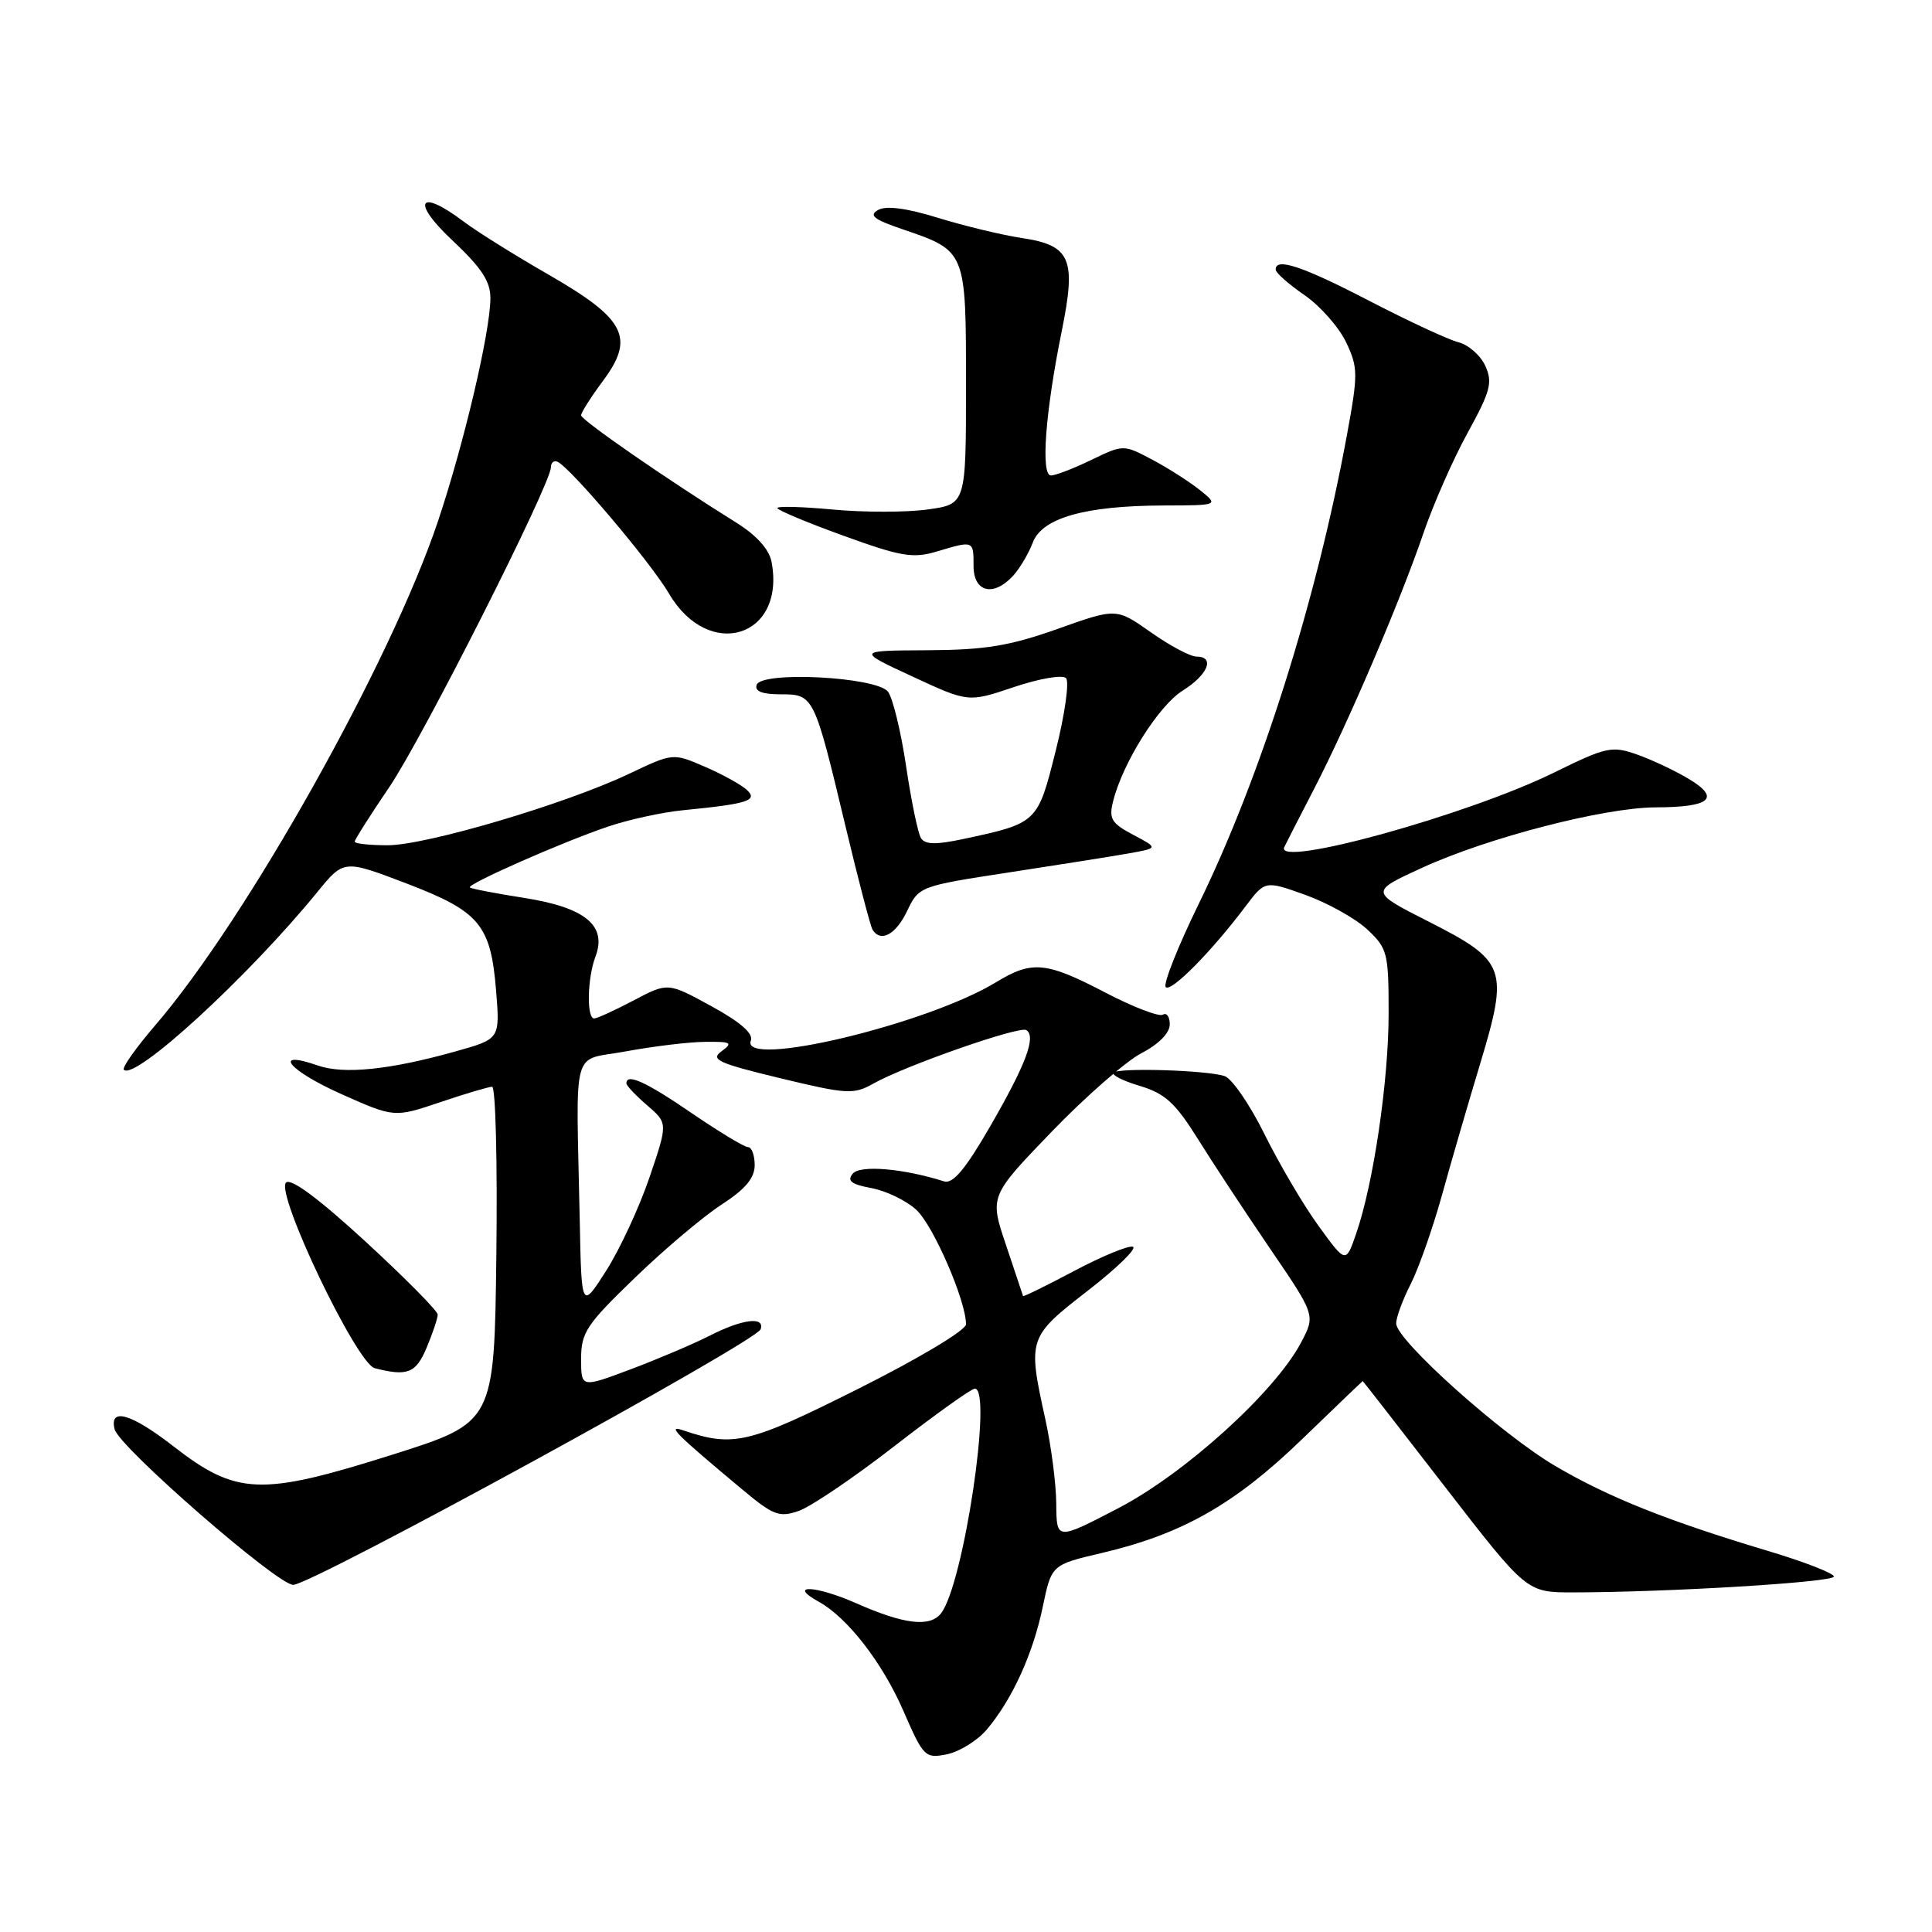 <?xml version="1.0" encoding="UTF-8" standalone="no"?>
<!DOCTYPE svg PUBLIC "-//W3C//DTD SVG 1.1//EN" "http://www.w3.org/Graphics/SVG/1.1/DTD/svg11.dtd" >
<svg xmlns="http://www.w3.org/2000/svg" xmlns:xlink="http://www.w3.org/1999/xlink" version="1.1" viewBox="0 0 256 256">
 <g >
 <path fill="currentColor"
d=" M 130.76 229.17 C 134.13 225.17 136.87 219.16 138.17 212.92 C 139.33 207.34 139.33 207.34 146.03 205.77 C 156.63 203.28 163.62 199.31 172.48 190.75 C 176.89 186.49 180.53 183.00 180.57 183.00 C 180.61 183.00 185.51 189.30 191.46 197.00 C 202.29 211.00 202.29 211.00 208.39 211.00 C 221.01 210.99 243.00 209.66 243.00 208.90 C 243.00 208.47 239.06 206.94 234.25 205.50 C 220.98 201.53 213.10 198.38 206.08 194.25 C 198.91 190.03 185.00 177.57 185.00 175.36 C 185.00 174.57 185.86 172.23 186.91 170.17 C 187.97 168.10 189.82 162.83 191.04 158.46 C 192.25 154.08 194.55 146.17 196.15 140.88 C 199.93 128.32 199.57 127.33 189.29 122.11 C 181.50 118.16 181.50 118.16 188.49 114.96 C 197.18 110.98 212.59 107.00 219.38 106.98 C 226.61 106.96 228.02 105.78 223.84 103.25 C 222.00 102.14 218.89 100.67 216.92 99.98 C 213.58 98.80 212.86 98.96 205.92 102.37 C 194.50 107.99 168.89 115.07 170.17 112.25 C 170.36 111.84 172.15 108.35 174.14 104.50 C 178.65 95.77 185.52 79.70 188.63 70.60 C 189.93 66.80 192.55 60.84 194.47 57.35 C 197.50 51.83 197.81 50.68 196.81 48.48 C 196.18 47.09 194.57 45.68 193.25 45.35 C 191.93 45.02 186.62 42.55 181.45 39.87 C 172.54 35.25 168.95 34.06 169.04 35.75 C 169.06 36.16 170.78 37.68 172.86 39.11 C 174.94 40.55 177.41 43.35 178.36 45.34 C 179.96 48.72 179.97 49.53 178.46 57.73 C 174.42 79.66 167.06 102.96 158.82 119.81 C 156.05 125.48 154.09 130.43 154.47 130.80 C 155.18 131.51 160.57 126.05 165.06 120.07 C 167.63 116.67 167.63 116.67 172.97 118.58 C 175.91 119.64 179.60 121.69 181.16 123.15 C 183.85 125.66 184.00 126.26 184.00 134.27 C 184.00 143.22 181.99 156.85 179.70 163.46 C 178.33 167.42 178.33 167.42 174.73 162.46 C 172.74 159.73 169.53 154.27 167.57 150.32 C 165.62 146.37 163.23 142.89 162.25 142.58 C 159.81 141.80 148.22 141.45 147.54 142.13 C 147.24 142.43 148.81 143.23 151.04 143.89 C 154.36 144.89 155.74 146.15 158.65 150.80 C 160.60 153.94 164.92 160.50 168.25 165.39 C 174.31 174.27 174.31 174.27 172.40 177.89 C 168.95 184.43 157.03 195.24 148.17 199.85 C 140.00 204.10 140.00 204.10 139.96 199.30 C 139.95 196.66 139.29 191.57 138.50 188.00 C 136.16 177.36 136.23 177.16 144.13 171.03 C 148.01 168.02 150.70 165.40 150.11 165.20 C 149.52 165.01 146.02 166.45 142.33 168.41 C 138.65 170.36 135.60 171.86 135.56 171.73 C 135.52 171.60 134.51 168.58 133.31 165.00 C 131.12 158.51 131.12 158.51 139.31 150.00 C 143.82 145.33 149.19 140.62 151.25 139.55 C 153.54 138.36 155.00 136.88 155.00 135.74 C 155.00 134.72 154.59 134.14 154.09 134.45 C 153.58 134.76 150.14 133.44 146.44 131.51 C 138.61 127.42 136.74 127.25 132.00 130.14 C 122.83 135.74 98.05 141.64 99.49 137.88 C 99.85 136.95 98.10 135.42 94.27 133.33 C 88.50 130.17 88.50 130.17 84.00 132.54 C 81.53 133.84 79.16 134.93 78.75 134.95 C 77.71 135.02 77.81 129.63 78.90 126.76 C 80.46 122.66 77.57 120.26 69.53 118.99 C 65.69 118.39 62.42 117.76 62.26 117.59 C 61.83 117.17 74.50 111.58 80.50 109.55 C 83.25 108.61 87.75 107.63 90.50 107.36 C 99.15 106.51 100.52 106.07 98.91 104.62 C 98.13 103.93 95.63 102.55 93.34 101.57 C 89.17 99.77 89.17 99.77 83.34 102.54 C 74.89 106.55 56.46 112.00 51.37 112.00 C 48.97 112.00 47.00 111.79 47.00 111.52 C 47.00 111.26 49.07 108.00 51.60 104.27 C 56.00 97.78 73.00 64.13 73.00 61.91 C 73.00 61.32 73.38 60.98 73.84 61.17 C 75.47 61.81 86.22 74.51 88.65 78.66 C 93.92 87.65 104.15 84.46 102.23 74.43 C 101.92 72.80 100.24 70.93 97.62 69.29 C 88.41 63.55 77.00 55.66 77.00 55.03 C 77.00 54.66 78.30 52.62 79.88 50.49 C 84.17 44.74 82.92 42.28 72.67 36.38 C 68.17 33.80 63.11 30.63 61.41 29.34 C 55.52 24.89 54.42 26.67 59.89 31.80 C 63.82 35.50 65.00 37.28 64.98 39.55 C 64.95 44.04 61.48 58.76 58.06 68.99 C 51.78 87.74 32.67 121.81 20.55 135.88 C 18.01 138.84 16.14 141.48 16.41 141.75 C 17.88 143.21 32.88 129.44 42.05 118.20 C 45.56 113.90 45.56 113.90 53.83 117.05 C 63.58 120.78 65.03 122.52 65.74 131.33 C 66.25 137.67 66.25 137.67 60.35 139.32 C 51.65 141.76 45.54 142.39 42.10 141.18 C 35.97 139.05 38.23 141.84 45.14 144.93 C 52.24 148.10 52.24 148.10 58.32 146.05 C 61.66 144.92 64.76 144.00 65.21 144.00 C 65.67 144.00 65.92 154.01 65.77 166.24 C 65.50 188.48 65.50 188.48 52.00 192.75 C 34.53 198.27 31.35 198.15 22.94 191.61 C 17.37 187.29 14.45 186.45 15.19 189.39 C 15.79 191.75 36.74 210.00 38.85 210.00 C 41.31 210.00 100.24 177.78 100.79 176.13 C 101.37 174.40 98.35 174.78 94.05 176.98 C 91.92 178.06 87.21 180.07 83.59 181.43 C 77.00 183.91 77.00 183.91 77.00 180.05 C 77.00 176.57 77.71 175.50 84.09 169.35 C 87.98 165.58 93.16 161.21 95.59 159.63 C 98.77 157.57 100.00 156.10 100.00 154.38 C 100.00 153.07 99.60 152.00 99.12 152.00 C 98.63 152.00 95.28 149.97 91.66 147.50 C 85.60 143.35 83.00 142.16 83.00 143.55 C 83.00 143.85 84.24 145.16 85.75 146.46 C 88.50 148.83 88.50 148.83 86.06 156.01 C 84.72 159.96 82.14 165.51 80.34 168.35 C 77.05 173.50 77.05 173.50 76.82 161.75 C 76.34 137.93 75.59 140.69 83.00 139.30 C 86.58 138.64 91.27 138.07 93.44 138.05 C 96.89 138.01 97.16 138.16 95.62 139.29 C 94.09 140.40 95.11 140.87 103.39 142.87 C 112.22 145.00 113.11 145.05 115.71 143.59 C 119.92 141.21 135.06 135.92 135.99 136.49 C 137.34 137.33 135.94 141.05 131.19 149.27 C 127.92 154.93 126.27 156.90 125.10 156.54 C 119.68 154.82 113.96 154.34 112.99 155.52 C 112.20 156.47 112.80 156.93 115.47 157.43 C 117.41 157.79 120.08 159.08 121.40 160.29 C 123.66 162.35 128.00 172.35 128.00 175.47 C 128.00 176.26 121.84 179.95 113.75 184.01 C 99.17 191.32 97.20 191.79 90.50 189.52 C 88.30 188.77 89.50 189.97 98.34 197.35 C 102.48 200.81 103.26 201.10 105.85 200.20 C 107.44 199.65 113.15 195.78 118.54 191.60 C 123.93 187.42 128.71 184.00 129.17 184.00 C 131.55 184.00 127.68 209.87 124.71 213.75 C 123.26 215.65 119.84 215.26 113.50 212.46 C 108.06 210.05 104.24 209.89 108.51 212.25 C 112.28 214.33 116.92 220.31 119.69 226.67 C 122.37 232.83 122.58 233.03 125.48 232.45 C 127.14 232.11 129.51 230.64 130.76 229.17 Z  M 56.55 178.53 C 57.35 176.62 58.00 174.67 58.00 174.19 C 58.00 173.71 53.70 169.36 48.44 164.52 C 42.22 158.80 38.53 156.07 37.90 156.70 C 36.47 158.13 47.25 180.67 49.65 181.29 C 54.00 182.41 55.12 181.96 56.55 178.53 Z  M 120.20 120.71 C 121.75 117.46 121.86 117.41 133.63 115.61 C 140.16 114.61 147.30 113.48 149.50 113.09 C 153.50 112.38 153.50 112.38 150.16 110.62 C 147.27 109.09 146.91 108.49 147.49 106.18 C 148.76 101.08 153.51 93.52 156.71 91.51 C 160.07 89.41 161.04 87.00 158.53 87.00 C 157.72 87.00 155.00 85.55 152.49 83.78 C 147.92 80.56 147.92 80.56 140.12 83.34 C 133.76 85.59 130.56 86.12 122.90 86.16 C 113.50 86.21 113.50 86.21 120.90 89.64 C 128.31 93.08 128.31 93.08 134.35 91.04 C 137.68 89.92 140.78 89.38 141.25 89.85 C 141.71 90.31 141.11 94.62 139.90 99.43 C 137.49 109.06 137.49 109.06 127.66 111.17 C 124.00 111.95 122.57 111.92 122.03 111.05 C 121.63 110.40 120.74 106.10 120.06 101.50 C 119.37 96.89 118.29 92.46 117.66 91.65 C 116.11 89.68 100.90 88.89 100.26 90.75 C 99.97 91.60 100.99 92.00 103.44 92.00 C 107.83 92.00 107.87 92.09 112.02 109.43 C 113.72 116.55 115.34 122.73 115.61 123.18 C 116.69 124.93 118.70 123.85 120.20 120.71 Z  M 134.28 76.25 C 135.15 75.28 136.31 73.32 136.85 71.89 C 138.09 68.62 143.79 67.01 154.19 66.98 C 161.50 66.96 161.50 66.96 159.00 64.94 C 157.62 63.84 154.78 62.02 152.68 60.91 C 148.86 58.89 148.86 58.89 144.61 60.94 C 142.28 62.07 139.87 63.00 139.26 63.00 C 137.88 63.00 138.51 54.62 140.68 43.90 C 142.64 34.25 141.89 32.51 135.35 31.53 C 132.76 31.14 127.79 29.94 124.31 28.87 C 120.14 27.58 117.43 27.22 116.36 27.82 C 115.09 28.53 115.76 29.07 119.54 30.36 C 128.04 33.26 128.00 33.15 128.00 51.06 C 128.00 66.81 128.00 66.81 122.90 67.51 C 120.09 67.90 114.47 67.90 110.40 67.52 C 106.33 67.14 103.00 67.05 103.00 67.32 C 103.00 67.59 106.94 69.24 111.75 70.98 C 119.38 73.75 120.96 74.02 124.12 73.08 C 129.03 71.61 129.00 71.60 129.00 75.00 C 129.00 78.50 131.67 79.13 134.28 76.25 Z "/>
</g>
</svg>